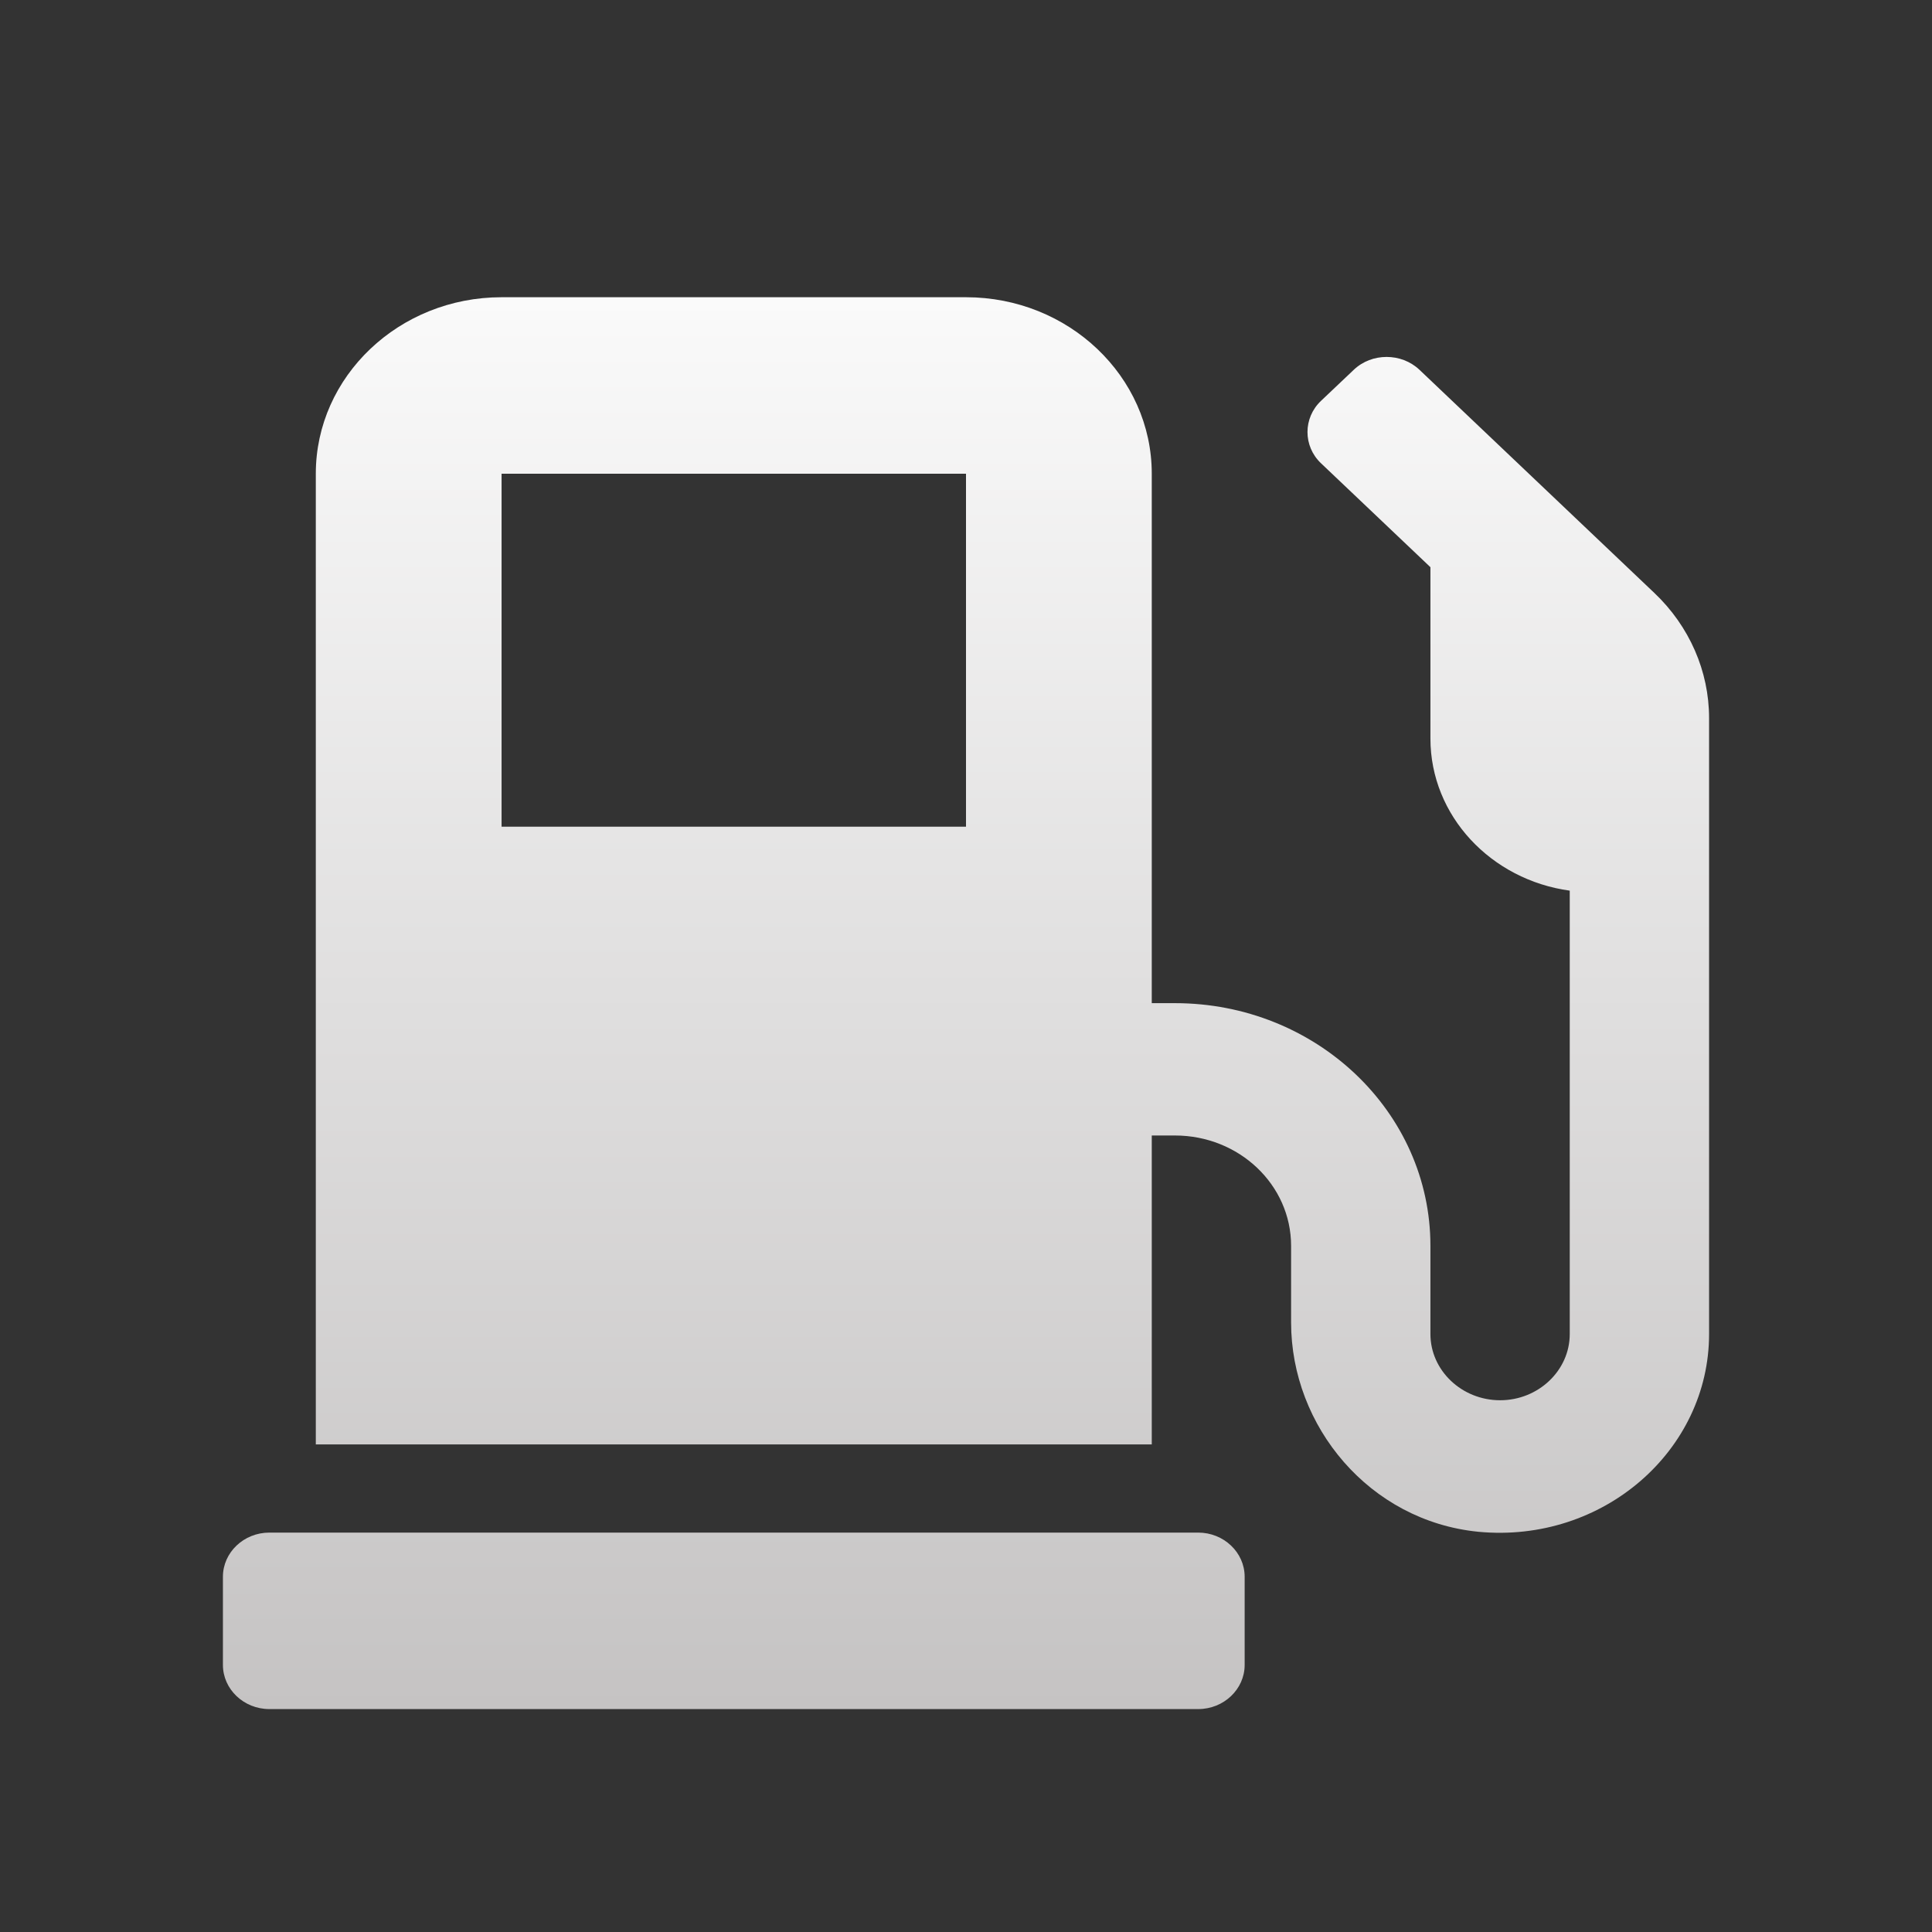 <svg width="26" height="26" viewBox="0 0 26 26" fill="none" xmlns="http://www.w3.org/2000/svg">
<rect x="0" y="0" width="26" height="26" fill="#333333" stroke="none"/>
<path d="M16.125 20.625H3.625C3.281 20.625 3 20.892 3 21.219V22.406C3 22.733 3.281 23 3.625 23H16.125C16.469 23 16.75 22.733 16.75 22.406V21.219C16.75 20.892 16.469 20.625 16.125 20.625ZM22.266 7.982L19.102 4.976C18.859 4.746 18.461 4.746 18.219 4.976L17.777 5.395C17.535 5.625 17.535 6.004 17.777 6.234L19.25 7.633V9.938C19.25 10.98 20.066 11.841 21.125 11.986V17.953C21.125 18.443 20.703 18.844 20.188 18.844C19.672 18.844 19.25 18.443 19.25 17.953V16.766C19.25 14.962 17.711 13.5 15.812 13.5H15.5V6.375C15.5 5.065 14.379 4 13 4H6.75C5.371 4 4.25 5.065 4.25 6.375V19.438H15.5V15.281H15.812C16.676 15.281 17.375 15.945 17.375 16.766V17.797C17.375 19.196 18.43 20.469 19.895 20.614C21.574 20.773 23 19.519 23 17.953V9.663C23 9.032 22.734 8.427 22.266 7.982ZM13 11.125H6.75V6.375H13V11.125Z" fill="url(#paint0_linear_12012_129)"/>
<defs>
<linearGradient id="paint0_linear_12012_129" x1="13" y1="4" x2="13" y2="23" gradientUnits="userSpaceOnUse">
<stop stop-color="#FAFAFA"/>
<stop offset="1" stop-color="#C5C3C3"/>
</linearGradient>
</defs>
</svg>
